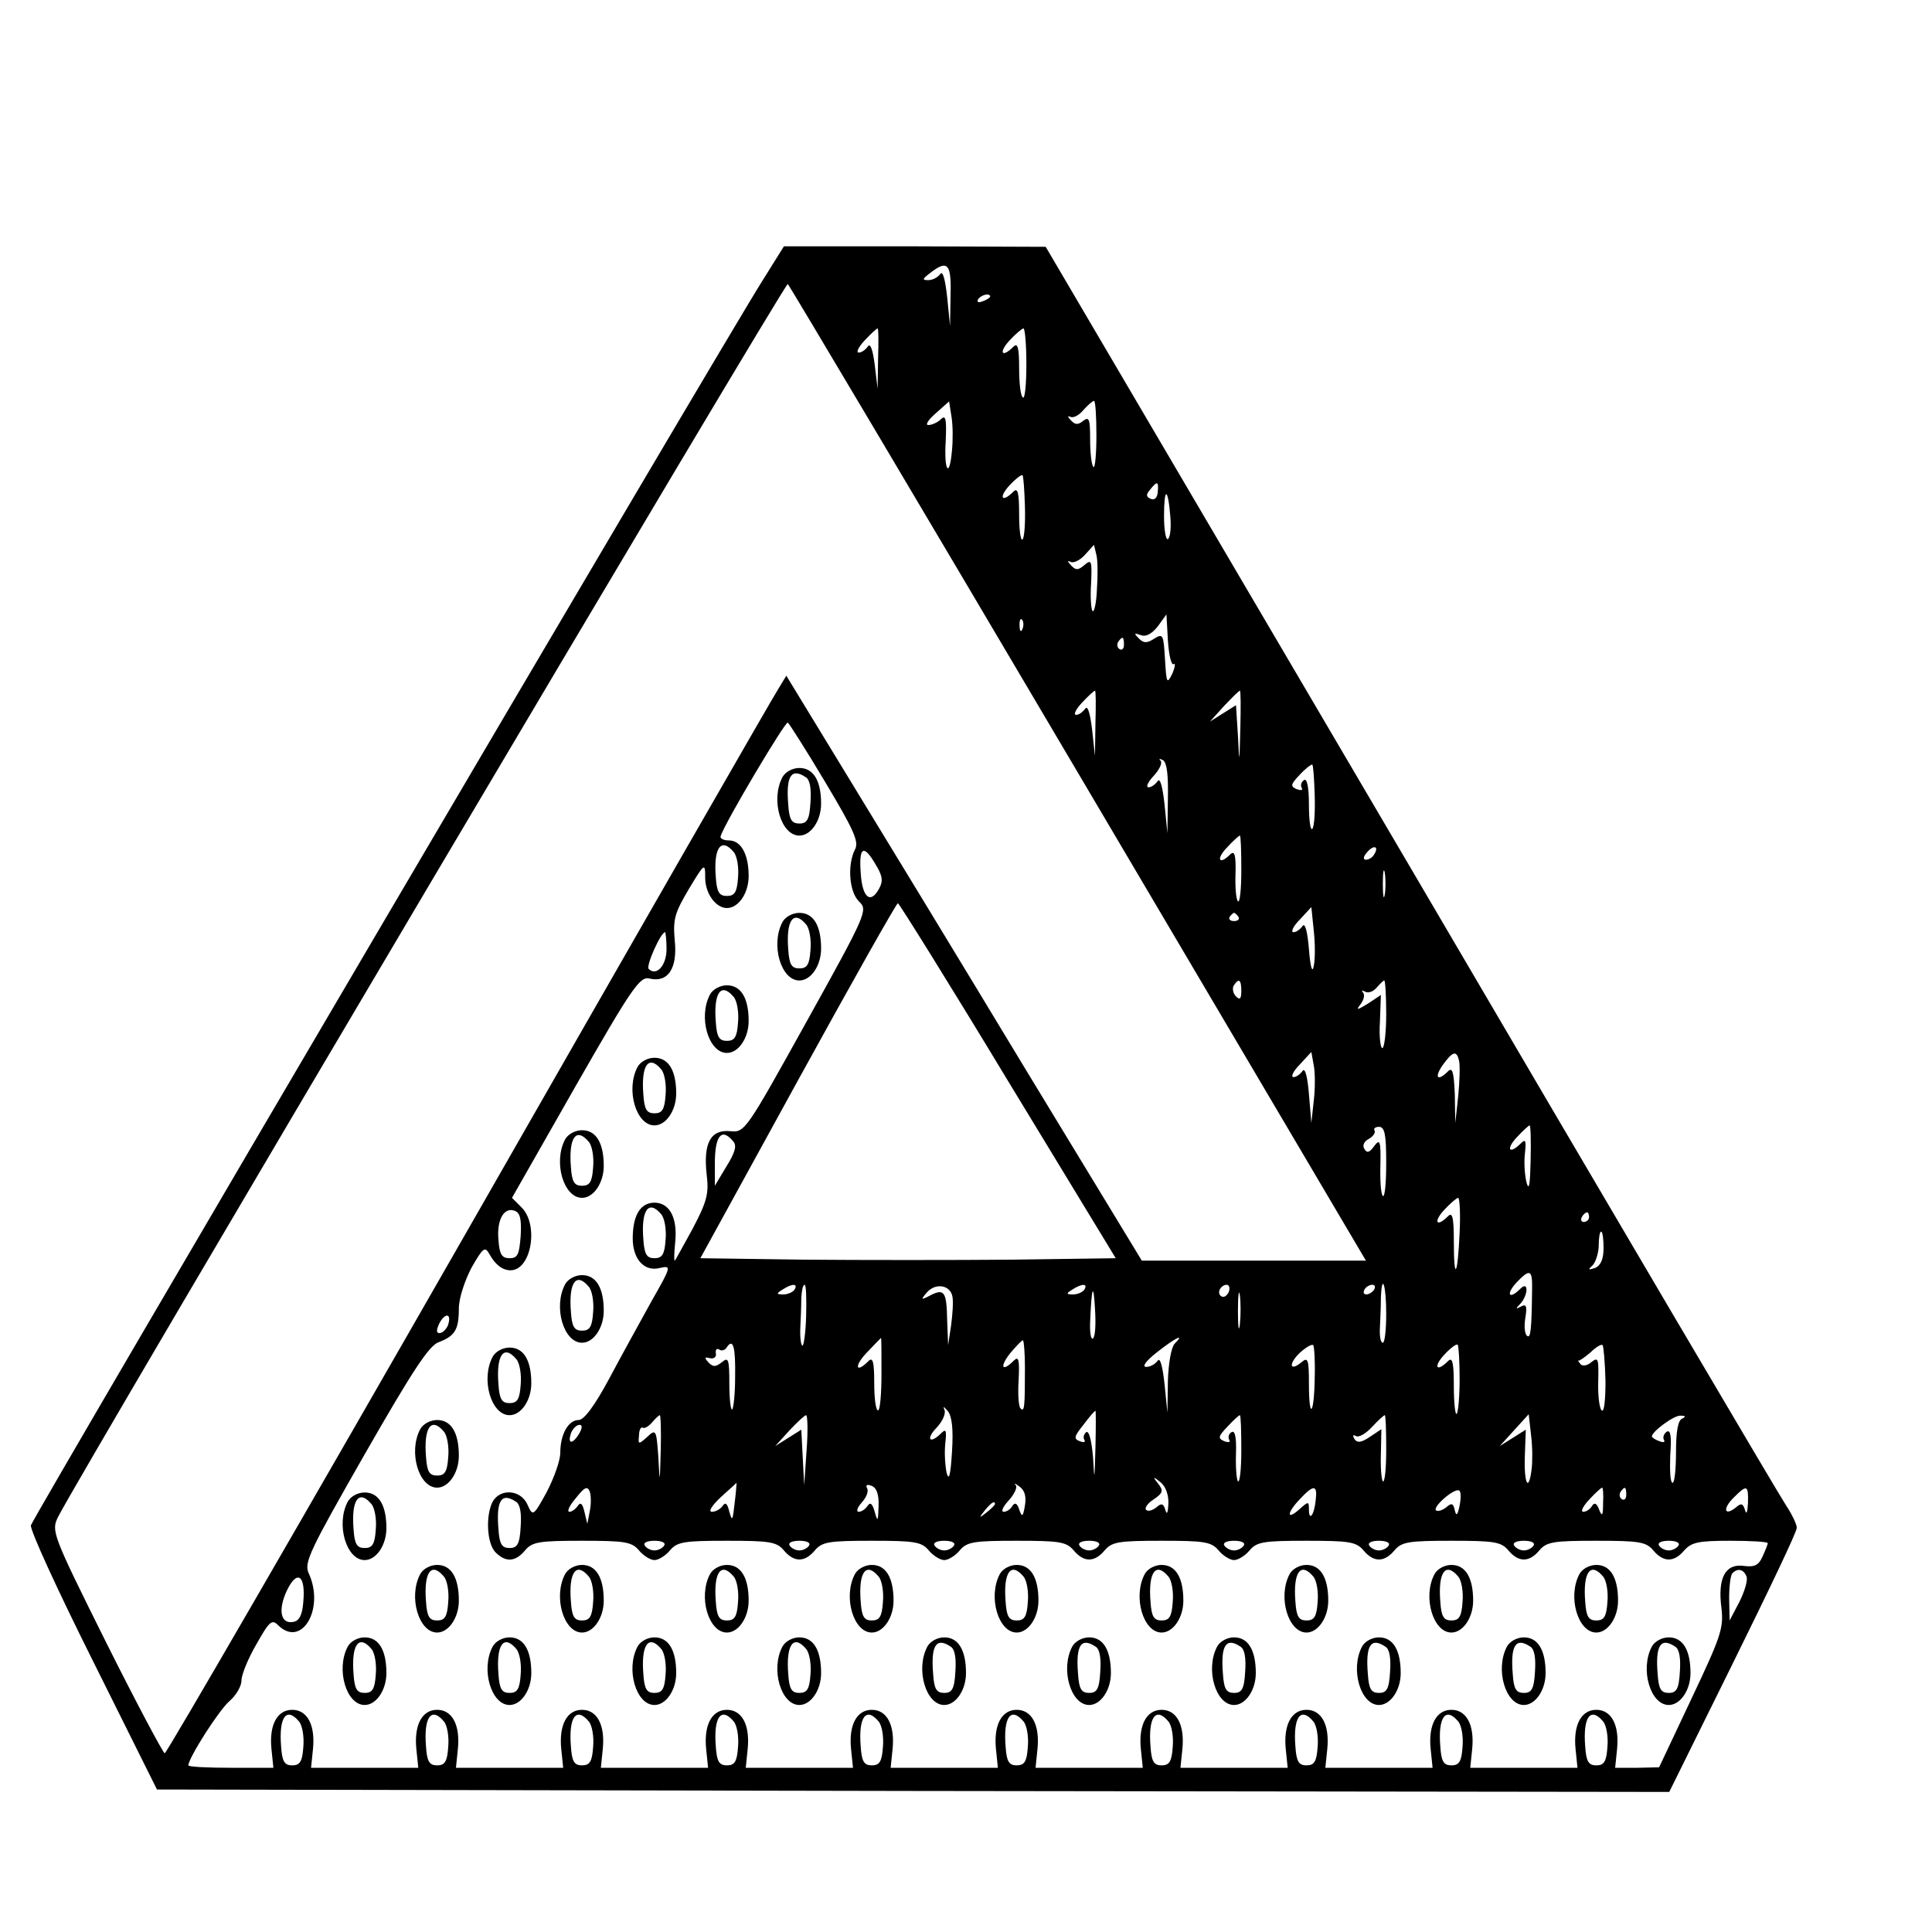 <?xml version="1.0" standalone="no"?>
<!DOCTYPE svg PUBLIC "-//W3C//DTD SVG 20010904//EN"
 "http://www.w3.org/TR/2001/REC-SVG-20010904/DTD/svg10.dtd">
<svg version="1.0" xmlns="http://www.w3.org/2000/svg"
 width="16pt" height="16pt" viewBox="0 0 16 16"
 preserveAspectRatio="xMidYMid meet">
<g transform="translate(0,16) scale(0.004,-0.004)"
fill="#000000" stroke="none">
<path d="M1578 3418 c-90 -143 -1510 -2560 -1514 -2576 -2 -10 56 -136 129
-282 l132 -265 1565 -3 1566 -2 132 267 c73 148 133 273 132 280 0 7 -10 28
-22 46 -13 19 -363 613 -778 1321 l-755 1285 -271 1 -271 0 -45 -72z m390 -30
l-1 -63 -6 60 c-4 36 -9 55 -14 48 -5 -7 -16 -13 -25 -13 -13 0 -13 2 4 15 36
28 44 19 42 -47z m265 -990 l595 -1008 -232 0 -232 0 -240 395 c-131 217 -297
490 -368 606 l-128 210 -17 -28 c-10 -15 -298 -517 -640 -1115 -343 -599 -626
-1088 -630 -1088 -3 0 -58 103 -121 229 -112 225 -114 231 -100 260 43 86
1506 2558 1511 2553 4 -4 275 -460 602 -1014z m-183 988 c0 -2 -7 -7 -16 -10
-8 -3 -12 -2 -9 4 6 10 25 14 25 6z m-232 -128 l-1 -63 -6 50 c-4 31 -9 45
-14 38 -5 -7 -13 -13 -19 -13 -6 0 -1 11 12 25 13 14 25 25 27 25 2 0 2 -28 1
-62z m307 -12 c0 -41 -3 -72 -7 -69 -5 2 -8 30 -8 61 0 43 -3 53 -12 44 -24
-24 -31 -12 -8 13 13 14 26 25 29 25 3 0 6 -33 6 -74z m-154 -178 c-5 -60 -17
-44 -13 19 2 46 0 55 -10 45 -6 -6 -18 -12 -26 -12 -7 0 0 11 15 24 l28 25 5
-32 c3 -18 3 -49 1 -69z m299 30 c0 -39 -3 -68 -6 -65 -4 3 -7 29 -7 57 0 42
-2 48 -14 39 -11 -9 -17 -9 -26 1 -7 7 -7 10 -1 7 6 -3 18 3 27 14 9 10 19 19
22 19 3 0 5 -32 5 -72z m-148 -147 c1 -33 -1 -64 -5 -68 -4 -3 -7 20 -7 52 0
46 -3 56 -12 47 -24 -24 -31 -12 -8 13 13 14 25 23 27 21 2 -2 4 -31 5 -65z
m275 30 c-1 -11 -6 -17 -14 -14 -10 4 -11 9 -2 19 15 19 18 18 16 -5z m26 -50
c2 -23 0 -44 -5 -47 -4 -3 -8 18 -8 47 0 61 8 61 13 0z m-152 -152 c-1 -28 -6
-48 -9 -44 -3 3 -5 29 -3 57 2 47 1 51 -14 38 -13 -11 -18 -11 -28 0 -7 8 -8
10 -1 7 6 -4 20 3 30 14 l19 21 5 -21 c3 -12 3 -44 1 -72z m159 -154 c4 3 3
-6 -3 -20 -11 -22 -12 -20 -15 30 -3 51 -4 54 -22 43 -15 -10 -22 -10 -32 0
-11 11 -10 12 4 7 10 -4 22 2 35 18 l18 25 3 -54 c2 -30 7 -52 12 -49z m-313
73 c-3 -8 -6 -5 -6 6 -1 11 2 17 5 13 3 -3 4 -12 1 -19z m210 -33 c0 -8 -4
-12 -9 -9 -5 3 -6 10 -3 15 9 13 12 11 12 -6z m-59 -162 l-1 -68 -6 55 c-4 33
-9 50 -14 43 -5 -7 -13 -13 -19 -13 -6 0 -1 11 12 25 13 14 25 25 27 25 2 0 2
-30 1 -67z m300 -10 c-2 -77 -2 -77 -5 -16 l-4 63 -27 -17 -27 -17 29 32 c17
18 31 32 33 32 2 0 2 -35 1 -77z m-859 -113 c59 -99 70 -123 61 -139 -16 -32
-12 -88 9 -108 18 -17 15 -25 -109 -248 -126 -227 -128 -230 -158 -227 -41 4
-56 -25 -49 -89 5 -40 1 -56 -29 -113 -20 -36 -36 -66 -37 -66 -2 0 -1 18 1
39 5 50 -12 81 -43 81 -29 0 -45 -26 -45 -74 0 -43 24 -70 57 -61 23 5 23 3
-17 -67 -22 -40 -62 -112 -88 -161 -31 -58 -53 -87 -64 -87 -21 0 -38 -29 -38
-68 0 -16 -13 -52 -28 -81 -28 -51 -29 -51 -40 -26 -14 31 -56 34 -72 6 -15
-29 -12 -87 6 -105 21 -21 41 -20 61 4 15 18 30 20 118 20 88 0 103 -2 118
-20 9 -11 24 -20 32 -20 8 0 23 9 32 20 15 18 30 20 118 20 88 0 103 -2 118
-20 21 -25 43 -25 64 0 15 18 30 20 118 20 88 0 103 -2 118 -20 9 -11 24 -20
32 -20 8 0 23 9 32 20 15 18 30 20 118 20 88 0 103 -2 118 -20 21 -25 43 -25
64 0 15 18 30 20 118 20 88 0 103 -2 118 -20 9 -11 24 -20 32 -20 8 0 23 9 32
20 15 18 30 20 118 20 88 0 103 -2 118 -20 21 -25 43 -25 64 0 15 18 30 20
118 20 88 0 103 -2 118 -20 21 -25 43 -25 64 0 15 18 30 20 118 20 88 0 103
-2 118 -20 21 -25 43 -25 64 0 15 17 30 20 95 20 43 0 78 -2 78 -5 0 -2 -5
-15 -11 -28 -8 -18 -17 -22 -39 -19 -38 5 -54 -25 -46 -87 5 -42 -1 -59 -62
-188 l-67 -142 -45 -1 -46 0 4 39 c5 50 -12 81 -43 81 -31 0 -48 -31 -43 -81
l4 -39 -111 0 -111 0 4 39 c5 50 -12 81 -43 81 -31 0 -48 -31 -43 -81 l4 -39
-111 0 -111 0 4 39 c5 50 -12 81 -43 81 -31 0 -48 -31 -43 -81 l4 -39 -111 0
-111 0 4 39 c5 50 -12 81 -43 81 -31 0 -48 -31 -43 -81 l4 -39 -111 0 -111 0
4 39 c5 50 -12 81 -43 81 -31 0 -48 -31 -43 -81 l4 -39 -111 0 -111 0 4 39 c5
50 -12 81 -43 81 -31 0 -48 -31 -43 -81 l4 -39 -111 0 -111 0 4 39 c5 50 -12
81 -43 81 -31 0 -48 -31 -43 -81 l4 -39 -111 0 -111 0 4 39 c5 50 -12 81 -43
81 -31 0 -48 -31 -43 -81 l4 -39 -111 0 -111 0 4 39 c5 50 -12 81 -43 81 -31
0 -48 -31 -43 -81 l4 -39 -111 0 -111 0 4 39 c5 50 -12 81 -43 81 -31 0 -48
-31 -43 -81 l4 -39 -88 0 c-49 0 -88 2 -88 5 0 15 63 114 85 133 14 12 25 31
25 43 0 12 14 46 31 75 27 48 32 52 45 39 49 -48 97 35 63 108 -10 22 3 48
116 246 98 171 133 225 153 232 34 13 42 26 42 70 0 21 12 57 26 84 24 42 28
45 37 29 12 -22 27 -34 44 -34 43 0 59 94 23 130 l-20 20 131 230 c119 208
134 229 154 224 38 -9 58 21 52 79 -4 44 0 57 29 106 33 55 34 55 34 24 0 -33
22 -63 45 -63 24 0 45 31 45 66 0 46 -16 74 -41 74 -11 0 -19 4 -17 9 10 30
134 238 139 235 3 -2 38 -57 78 -124z m709 -33 l-1 -72 -6 60 c-4 36 -9 55
-14 48 -5 -7 -13 -13 -19 -13 -6 0 -2 10 10 23 12 13 19 27 15 32 -5 4 -2 5 5
1 8 -5 11 -31 10 -79z m304 5 c1 -34 -1 -64 -5 -68 -4 -4 -7 18 -7 50 0 36 -4
55 -10 51 -6 -4 -8 -11 -5 -16 3 -5 -1 -6 -10 -3 -14 6 -13 10 6 30 12 13 24
22 26 21 2 -2 4 -31 5 -65z m-152 -154 c0 -39 -3 -68 -7 -64 -4 4 -6 30 -5 58
1 38 -2 48 -11 39 -23 -23 -30 -10 -7 14 13 14 25 25 27 25 2 0 3 -32 3 -72z
m-1051 38 c7 -8 11 -32 9 -53 -2 -30 -7 -38 -23 -38 -16 0 -21 8 -23 39 -5 61
11 83 37 52z m1326 -5 c-3 -6 -11 -11 -17 -11 -6 0 -6 6 2 15 14 17 26 13 15
-4z m-1032 -21 c14 -23 16 -34 7 -50 -18 -33 -35 -18 -38 33 -4 54 6 60 31 17z
m1054 -62 c-2 -13 -4 -3 -4 22 0 25 2 35 4 23 2 -13 2 -33 0 -45z m-780 -386
l223 -367 -215 -3 c-118 -1 -312 -1 -430 0 l-215 3 202 368 c111 202 204 367
207 367 3 -1 106 -166 228 -368z m633 238 c-3 -16 -7 -3 -10 35 -3 36 -8 55
-13 48 -5 -7 -13 -13 -19 -13 -6 0 -1 12 13 26 l24 26 5 -49 c3 -26 3 -59 0
-73z m-156 102 c3 -5 -1 -9 -9 -9 -8 0 -12 4 -9 9 3 4 7 8 9 8 2 0 6 -4 9 -8z
m-1184 -67 c0 -34 -21 -57 -37 -41 -6 6 25 76 34 76 1 0 3 -16 3 -35z m1190
-87 c0 -16 -3 -19 -11 -11 -6 6 -8 16 -5 22 11 17 16 13 16 -11z m300 -48 c0
-38 -4 -70 -8 -70 -4 0 -7 25 -5 55 l2 55 -27 -18 c-23 -14 -25 -14 -15 -1 7
9 9 20 5 24 -4 5 -2 5 4 2 7 -4 17 0 24 8 7 8 14 15 16 15 2 0 4 -31 4 -70z
m-150 -179 l-5 -46 -5 60 c-3 36 -8 55 -13 48 -5 -7 -13 -13 -19 -13 -6 0 -1
12 13 26 l24 26 5 -28 c3 -15 3 -48 0 -73z m301 82 c2 -10 1 -43 -2 -73 l-6
-55 -1 60 c-2 46 -5 56 -14 47 -22 -22 -29 -13 -11 13 21 29 29 31 34 8z
m-151 -211 c0 -42 -3 -72 -7 -68 -4 3 -6 32 -5 64 1 50 -1 55 -13 39 -9 -13
-15 -15 -20 -6 -5 7 -1 16 9 21 9 5 14 13 12 17 -3 4 1 8 9 8 12 0 15 -16 15
-75z m299 6 c-1 -48 -3 -64 -8 -48 -4 14 -6 41 -4 60 3 28 2 33 -8 23 -24 -24
-32 -13 -9 12 13 14 25 25 27 25 2 0 3 -33 2 -72z m-1651 39 c8 -9 4 -23 -14
-52 l-24 -40 0 46 c0 58 14 75 38 46z m1504 -189 c-4 -91 -12 -103 -12 -18 0
50 -3 61 -12 52 -24 -24 -31 -12 -8 13 13 14 26 25 29 25 3 0 5 -32 3 -72z
m-1944 -7 c-3 -38 -6 -46 -23 -46 -16 0 -21 8 -23 38 -4 42 12 69 34 60 11 -4
14 -18 12 -52z m291 45 c7 -8 11 -32 9 -53 -2 -30 -7 -38 -23 -38 -16 0 -21 8
-23 39 -5 61 11 83 37 52z m1921 -6 c0 -5 -5 -10 -11 -10 -5 0 -7 5 -4 10 3 6
8 10 11 10 2 0 4 -4 4 -10z m30 -64 c0 -23 -6 -36 -17 -41 -15 -5 -16 -4 -5 6
6 7 12 26 12 41 0 15 2 28 5 28 3 0 5 -15 5 -34z m-148 -88 c-1 -81 -3 -99
-10 -94 -5 3 -7 19 -4 37 4 25 2 30 -9 24 -11 -6 -12 -5 -1 6 16 18 17 48 0
31 -24 -24 -31 -12 -8 13 28 29 33 27 32 -17z m-1527 2 c-3 -5 -14 -10 -23
-10 -15 0 -15 2 -2 10 20 13 33 13 25 0z m24 -55 c-1 -35 -5 -63 -8 -61 -3 2
-5 19 -4 38 1 18 2 45 2 61 1 15 3 27 7 27 3 0 4 -29 3 -65z m303 40 c2 -11 0
-38 -3 -60 l-6 -40 -2 51 c-1 60 -6 67 -35 52 -19 -10 -20 -9 -8 5 18 22 50
17 54 -8z m273 15 c-3 -5 -14 -10 -23 -10 -15 0 -15 2 -2 10 20 13 33 13 25 0z
m18 -101 c-4 -4 -7 11 -6 34 3 74 7 83 10 28 2 -30 1 -57 -4 -62z m281 96 c-4
-8 -10 -12 -15 -9 -11 6 -2 24 11 24 5 0 7 -7 4 -15z m23 -67 c-2 -18 -4 -6
-4 27 0 33 2 48 4 33 2 -15 2 -42 0 -60z m278 72 c-3 -5 -11 -10 -16 -10 -6 0
-7 5 -4 10 3 6 11 10 16 10 6 0 7 -4 4 -10z m25 -50 c0 -33 -3 -60 -7 -60 -5
0 -7 15 -6 32 1 18 2 45 2 61 2 54 11 26 11 -33z m-1943 -25 c-4 -8 -11 -15
-17 -15 -7 0 -7 6 0 21 13 23 26 19 17 -6z m898 -100 c0 -41 -3 -75 -7 -75 -5
0 -8 26 -8 57 0 44 -3 54 -12 45 -27 -27 -30 -10 -3 18 16 17 29 30 29 30 1 0
1 -34 1 -75z m297 13 c0 -82 -1 -92 -9 -84 -4 3 -6 30 -4 59 2 42 0 50 -10 40
-25 -25 -30 -13 -7 16 13 15 24 27 26 26 2 -2 4 -27 4 -57z m310 50 c-7 -7
-13 -41 -14 -77 l-1 -66 -6 60 c-4 36 -9 55 -14 48 -5 -7 -15 -13 -24 -13 -9
0 -1 12 22 30 38 30 60 41 37 18z m-910 -69 c0 -33 -3 -63 -6 -67 -3 -3 -6 21
-6 53 0 51 -2 56 -15 45 -13 -10 -18 -11 -28 -1 -9 10 -9 12 3 9 8 -2 14 3 12
10 -1 8 2 11 7 8 5 -4 13 -1 16 5 13 19 18 0 17 -62z m1200 0 c-1 -79 -12 -91
-12 -14 0 50 -2 56 -15 45 -25 -21 -28 -4 -4 19 12 11 25 19 28 16 2 -3 4 -33
3 -66z m300 -4 c0 -36 -3 -69 -6 -72 -3 -4 -6 22 -6 57 0 50 -3 61 -12 52 -24
-24 -31 -12 -8 13 13 14 25 23 28 21 2 -3 4 -35 4 -71z m302 -4 c0 -42 -3 -66
-8 -61 -5 5 -8 33 -7 61 1 46 0 50 -14 39 -9 -8 -19 -9 -23 -4 -4 5 -6 8 -4 7
2 -1 13 7 25 17 11 11 23 18 25 15 2 -2 5 -36 6 -74z m-1353 -147 c-3 -47 -6
-61 -11 -44 -3 14 -5 41 -3 60 3 28 2 33 -8 23 -24 -24 -33 -13 -10 11 13 14
20 30 16 38 -3 7 -1 6 7 -3 9 -11 12 -37 9 -85z m297 9 c-2 -70 -2 -72 -5 -20
-3 34 -8 55 -14 52 -5 -4 -7 -11 -4 -16 3 -5 -1 -6 -9 -3 -14 5 -12 10 7 34
12 16 23 29 25 29 1 1 1 -34 0 -76z m-900 -5 c-2 -72 -2 -72 -5 -14 -4 56 -5
58 -23 41 -18 -16 -19 -16 -17 3 0 11 4 19 8 16 4 -2 12 3 19 11 7 8 14 15 16
15 2 0 3 -33 2 -72z m302 0 l-5 -73 -3 57 -3 58 -27 -17 -27 -17 29 32 c17 18
32 32 35 32 3 0 4 -33 1 -72z m900 0 c0 -39 -3 -68 -7 -65 -3 4 -5 30 -4 58 1
33 -2 48 -9 44 -6 -3 -8 -11 -5 -16 3 -5 -1 -6 -10 -3 -14 6 -13 10 6 30 12
13 24 24 26 24 2 0 3 -32 3 -72z m300 0 c0 -39 -3 -68 -7 -65 -3 4 -5 30 -4
57 l1 51 -24 -16 c-18 -12 -26 -13 -32 -4 -4 7 -3 9 3 6 6 -4 21 5 33 18 13
14 25 25 27 25 2 0 3 -32 3 -72z m301 -40 c-6 -49 -16 -30 -14 27 l2 55 -27
-17 -27 -17 30 33 30 33 5 -44 c3 -24 3 -55 1 -70z m312 105 c-9 -3 -13 -27
-13 -69 0 -35 -3 -64 -7 -64 -5 0 -6 25 -5 56 3 40 1 54 -7 50 -6 -4 -9 -12
-6 -17 3 -5 -1 -6 -9 -3 -9 3 -16 8 -16 10 0 10 46 44 59 43 11 0 12 -2 4 -6z
m-2285 -33 c-14 -22 -24 -19 -15 5 4 8 11 15 17 15 6 0 6 -7 -2 -20z m1221
-144 c-1 -18 -3 -23 -6 -13 -4 14 -8 16 -19 6 -8 -6 -17 -9 -21 -5 -4 3 3 14
16 22 19 13 20 18 9 32 -12 15 -11 16 5 3 10 -8 17 -26 16 -45z m-1198 -15
l-5 -26 -6 25 c-4 17 -8 21 -14 12 -4 -6 -12 -12 -17 -12 -6 0 0 13 13 28 18
23 24 26 29 14 3 -9 3 -27 0 -41z m300 17 c-4 -36 -5 -39 -11 -18 -4 17 -8 21
-14 12 -4 -6 -14 -12 -22 -12 -8 0 -1 12 18 30 18 16 33 30 33 30 0 0 -1 -19
-4 -42z m298 -7 c-1 -31 -2 -33 -8 -11 -5 17 -9 21 -15 12 -4 -6 -12 -12 -18
-12 -6 0 -3 9 6 19 10 11 15 24 11 30 -3 7 0 8 9 5 11 -4 16 -18 15 -43z m303
2 c-4 -24 -6 -25 -12 -8 -4 13 -9 15 -14 7 -4 -7 -12 -12 -18 -12 -6 0 -2 10
10 23 12 13 19 28 15 32 -5 5 -1 4 8 -3 11 -8 14 -21 11 -39z m602 11 c-3 -31
-14 -45 -14 -19 0 17 -1 17 -20 0 -27 -24 -26 -7 2 22 28 30 36 29 32 -3z
m298 -11 c-4 -20 -7 -23 -10 -10 -3 15 -7 16 -18 6 -8 -6 -17 -9 -21 -6 -7 8
39 47 48 41 4 -2 4 -16 1 -31z m297 5 c0 -26 -2 -29 -8 -14 -5 14 -10 16 -15
8 -4 -7 -12 -12 -18 -12 -6 0 -1 11 12 25 13 14 25 25 27 25 2 0 3 -15 2 -32z
m48 17 c0 -8 -4 -12 -9 -9 -5 3 -6 10 -3 15 9 13 12 11 12 -6z m252 -17 c-1
-18 -3 -25 -6 -15 -4 14 -8 16 -19 6 -24 -19 -28 -3 -5 20 28 28 31 27 30 -11z
m-2551 3 c9 -5 12 -24 10 -52 -2 -36 -7 -44 -23 -44 -16 0 -21 8 -23 39 -5 59
6 77 36 57z m992 -5 c0 -2 -8 -10 -17 -17 -16 -13 -17 -12 -4 4 13 16 21 21
21 13z m-685 -86 c-3 -5 -12 -10 -20 -10 -8 0 -17 5 -20 10 -4 6 5 10 20 10
15 0 24 -4 20 -10z m300 0 c-3 -5 -12 -10 -20 -10 -8 0 -17 5 -20 10 -4 6 5
10 20 10 15 0 24 -4 20 -10z m300 0 c-3 -5 -12 -10 -20 -10 -8 0 -17 5 -20 10
-4 6 5 10 20 10 15 0 24 -4 20 -10z m300 0 c-3 -5 -12 -10 -20 -10 -8 0 -17 5
-20 10 -4 6 5 10 20 10 15 0 24 -4 20 -10z m300 0 c-3 -5 -12 -10 -20 -10 -8
0 -17 5 -20 10 -4 6 5 10 20 10 15 0 24 -4 20 -10z m300 0 c-3 -5 -12 -10 -20
-10 -8 0 -17 5 -20 10 -4 6 5 10 20 10 15 0 24 -4 20 -10z m300 0 c-3 -5 -12
-10 -20 -10 -8 0 -17 5 -20 10 -4 6 5 10 20 10 15 0 24 -4 20 -10z m300 0 c-3
-5 -12 -10 -20 -10 -8 0 -17 5 -20 10 -4 6 5 10 20 10 15 0 24 -4 20 -10z
m141 -64 c3 -8 -4 -31 -15 -53 l-20 -38 -1 46 c0 25 3 49 7 52 11 11 23 8 29
-7z m-2988 -52 c-2 -27 -8 -40 -21 -42 -26 -5 -32 25 -13 65 21 44 39 32 34
-23z m-9 -248 c7 -8 11 -32 9 -53 -2 -30 -7 -38 -23 -38 -16 0 -21 8 -23 39
-5 61 11 83 37 52z m300 0 c7 -8 11 -32 9 -53 -2 -30 -7 -38 -23 -38 -16 0
-21 8 -23 39 -5 61 11 83 37 52z m300 0 c7 -8 11 -32 9 -53 -2 -30 -7 -38 -23
-38 -16 0 -21 8 -23 39 -5 61 11 83 37 52z m300 0 c7 -8 11 -32 9 -53 -2 -30
-7 -38 -23 -38 -16 0 -21 8 -23 39 -5 61 11 83 37 52z m300 0 c7 -8 11 -32 9
-53 -2 -30 -7 -38 -23 -38 -16 0 -21 8 -23 39 -5 61 11 83 37 52z m300 0 c7
-8 11 -32 9 -53 -2 -30 -7 -38 -23 -38 -16 0 -21 8 -23 39 -5 61 11 83 37 52z
m300 0 c7 -8 11 -32 9 -53 -2 -30 -7 -38 -23 -38 -16 0 -21 8 -23 39 -5 61 11
83 37 52z m300 0 c7 -8 11 -32 9 -53 -2 -30 -7 -38 -23 -38 -16 0 -21 8 -23
39 -5 61 11 83 37 52z m300 0 c7 -8 11 -32 9 -53 -2 -30 -7 -38 -23 -38 -16 0
-21 8 -23 39 -5 61 11 83 37 52z m300 0 c7 -8 11 -32 9 -53 -2 -30 -7 -38 -23
-38 -16 0 -21 8 -23 39 -5 61 11 83 37 52z"/>
<path d="M1620 2391 c-25 -47 -3 -121 35 -121 24 0 45 31 45 66 0 48 -16 74
-45 74 -14 0 -29 -8 -35 -19z m48 0 c9 -5 12 -24 10 -52 -2 -36 -7 -44 -23
-44 -16 0 -21 8 -23 39 -5 59 6 77 36 57z"/>
<path d="M1620 2091 c-25 -47 -3 -121 35 -121 24 0 45 31 45 66 0 48 -16 74
-45 74 -14 0 -29 -8 -35 -19z m49 -5 c7 -8 11 -32 9 -53 -2 -30 -7 -38 -23
-38 -16 0 -21 8 -23 39 -5 61 11 83 37 52z"/>
<path d="M1470 1941 c-25 -47 -3 -121 35 -121 24 0 45 31 45 66 0 48 -16 74
-45 74 -14 0 -29 -8 -35 -19z m49 -5 c7 -8 11 -32 9 -53 -2 -30 -7 -38 -23
-38 -16 0 -21 8 -23 39 -5 61 11 83 37 52z"/>
<path d="M1320 1791 c-25 -47 -3 -121 35 -121 24 0 45 31 45 66 0 48 -16 74
-45 74 -14 0 -29 -8 -35 -19z m49 -5 c7 -8 11 -32 9 -53 -2 -30 -7 -38 -23
-38 -16 0 -21 8 -23 39 -5 61 11 83 37 52z"/>
<path d="M1170 1641 c-25 -47 -3 -121 35 -121 24 0 45 31 45 66 0 48 -16 74
-45 74 -14 0 -29 -8 -35 -19z m49 -5 c7 -8 11 -32 9 -53 -2 -30 -7 -38 -23
-38 -16 0 -21 8 -23 39 -5 61 11 83 37 52z"/>
<path d="M1170 1341 c-25 -47 -3 -121 35 -121 24 0 45 31 45 66 0 48 -16 74
-45 74 -14 0 -29 -8 -35 -19z m49 -5 c7 -8 11 -32 9 -53 -2 -30 -7 -38 -23
-38 -16 0 -21 8 -23 39 -5 61 11 83 37 52z"/>
<path d="M1020 1191 c-25 -47 -3 -121 35 -121 24 0 45 31 45 66 0 48 -16 74
-45 74 -14 0 -29 -8 -35 -19z m49 -5 c7 -8 11 -32 9 -53 -2 -30 -7 -38 -23
-38 -16 0 -21 8 -23 39 -5 61 11 83 37 52z"/>
<path d="M870 1041 c-25 -47 -3 -121 35 -121 24 0 45 31 45 66 0 48 -16 74
-45 74 -14 0 -29 -8 -35 -19z m49 -5 c7 -8 11 -32 9 -53 -2 -30 -7 -38 -23
-38 -16 0 -21 8 -23 39 -5 61 11 83 37 52z"/>
<path d="M720 891 c-25 -47 -3 -121 35 -121 24 0 45 31 45 66 0 48 -16 74 -45
74 -14 0 -29 -8 -35 -19z m49 -5 c7 -8 11 -32 9 -53 -2 -30 -7 -38 -23 -38
-16 0 -21 8 -23 39 -5 61 11 83 37 52z"/>
<path d="M870 741 c-25 -47 -3 -121 35 -121 24 0 45 31 45 66 0 48 -16 74 -45
74 -14 0 -29 -8 -35 -19z m49 -5 c7 -8 11 -32 9 -53 -2 -30 -7 -38 -23 -38
-16 0 -21 8 -23 39 -5 61 11 83 37 52z"/>
<path d="M1170 741 c-25 -47 -3 -121 35 -121 24 0 45 31 45 66 0 48 -16 74
-45 74 -14 0 -29 -8 -35 -19z m49 -5 c7 -8 11 -32 9 -53 -2 -30 -7 -38 -23
-38 -16 0 -21 8 -23 39 -5 61 11 83 37 52z"/>
<path d="M1470 741 c-25 -47 -3 -121 35 -121 24 0 45 31 45 66 0 48 -16 74
-45 74 -14 0 -29 -8 -35 -19z m49 -5 c7 -8 11 -32 9 -53 -2 -30 -7 -38 -23
-38 -16 0 -21 8 -23 39 -5 61 11 83 37 52z"/>
<path d="M1770 741 c-25 -47 -3 -121 35 -121 24 0 45 31 45 66 0 48 -16 74
-45 74 -14 0 -29 -8 -35 -19z m49 -5 c7 -8 11 -32 9 -53 -2 -30 -7 -38 -23
-38 -16 0 -21 8 -23 39 -5 61 11 83 37 52z"/>
<path d="M2070 741 c-25 -47 -3 -121 35 -121 24 0 45 31 45 66 0 48 -16 74
-45 74 -14 0 -29 -8 -35 -19z m49 -5 c7 -8 11 -32 9 -53 -2 -30 -7 -38 -23
-38 -16 0 -21 8 -23 39 -5 61 11 83 37 52z"/>
<path d="M2370 741 c-25 -47 -3 -121 35 -121 24 0 45 31 45 66 0 48 -16 74
-45 74 -14 0 -29 -8 -35 -19z m49 -5 c7 -8 11 -32 9 -53 -2 -30 -7 -38 -23
-38 -16 0 -21 8 -23 39 -5 61 11 83 37 52z"/>
<path d="M2670 741 c-25 -47 -3 -121 35 -121 24 0 45 31 45 66 0 48 -16 74
-45 74 -14 0 -29 -8 -35 -19z m49 -5 c7 -8 11 -32 9 -53 -2 -30 -7 -38 -23
-38 -16 0 -21 8 -23 39 -5 61 11 83 37 52z"/>
<path d="M2970 741 c-25 -47 -3 -121 35 -121 24 0 45 31 45 66 0 48 -16 74
-45 74 -14 0 -29 -8 -35 -19z m49 -5 c7 -8 11 -32 9 -53 -2 -30 -7 -38 -23
-38 -16 0 -21 8 -23 39 -5 61 11 83 37 52z"/>
<path d="M3270 741 c-25 -47 -3 -121 35 -121 24 0 45 31 45 66 0 48 -16 74
-45 74 -14 0 -29 -8 -35 -19z m49 -5 c7 -8 11 -32 9 -53 -2 -30 -7 -38 -23
-38 -16 0 -21 8 -23 39 -5 61 11 83 37 52z"/>
<path d="M720 591 c-25 -47 -3 -121 35 -121 24 0 45 31 45 66 0 48 -16 74 -45
74 -14 0 -29 -8 -35 -19z m49 -5 c7 -8 11 -32 9 -53 -2 -30 -7 -38 -23 -38
-16 0 -21 8 -23 39 -5 61 11 83 37 52z"/>
<path d="M1020 591 c-25 -47 -3 -121 35 -121 24 0 45 31 45 66 0 48 -16 74
-45 74 -14 0 -29 -8 -35 -19z m49 -5 c7 -8 11 -32 9 -53 -2 -30 -7 -38 -23
-38 -16 0 -21 8 -23 39 -5 61 11 83 37 52z"/>
<path d="M1320 591 c-25 -47 -3 -121 35 -121 24 0 45 31 45 66 0 48 -16 74
-45 74 -14 0 -29 -8 -35 -19z m49 -5 c7 -8 11 -32 9 -53 -2 -30 -7 -38 -23
-38 -16 0 -21 8 -23 39 -5 61 11 83 37 52z"/>
<path d="M1620 591 c-25 -47 -3 -121 35 -121 24 0 45 31 45 66 0 48 -16 74
-45 74 -14 0 -29 -8 -35 -19z m49 -5 c7 -8 11 -32 9 -53 -2 -30 -7 -38 -23
-38 -16 0 -21 8 -23 39 -5 61 11 83 37 52z"/>
<path d="M1920 591 c-25 -47 -3 -121 35 -121 24 0 45 31 45 66 0 48 -16 74
-45 74 -14 0 -29 -8 -35 -19z m48 0 c9 -5 12 -24 10 -52 -2 -36 -7 -44 -23
-44 -16 0 -21 8 -23 39 -5 59 6 77 36 57z"/>
<path d="M2220 591 c-25 -47 -3 -121 35 -121 24 0 45 31 45 66 0 48 -16 74
-45 74 -14 0 -29 -8 -35 -19z m48 0 c9 -5 12 -24 10 -52 -2 -36 -7 -44 -23
-44 -16 0 -21 8 -23 39 -5 59 6 77 36 57z"/>
<path d="M2520 591 c-25 -47 -3 -121 35 -121 24 0 45 31 45 66 0 48 -16 74
-45 74 -14 0 -29 -8 -35 -19z m48 0 c9 -5 12 -24 10 -52 -2 -36 -7 -44 -23
-44 -16 0 -21 8 -23 39 -5 59 6 77 36 57z"/>
<path d="M2820 591 c-25 -47 -3 -121 35 -121 24 0 45 31 45 66 0 48 -16 74
-45 74 -14 0 -29 -8 -35 -19z m48 0 c9 -5 12 -24 10 -52 -2 -36 -7 -44 -23
-44 -16 0 -21 8 -23 39 -5 59 6 77 36 57z"/>
<path d="M3120 591 c-25 -47 -3 -121 35 -121 24 0 45 31 45 66 0 48 -16 74
-45 74 -14 0 -29 -8 -35 -19z m48 0 c9 -5 12 -24 10 -52 -2 -36 -7 -44 -23
-44 -16 0 -21 8 -23 39 -5 59 6 77 36 57z"/>
<path d="M3420 591 c-25 -47 -3 -121 35 -121 24 0 45 31 45 66 0 48 -16 74
-45 74 -14 0 -29 -8 -35 -19z m48 0 c9 -5 12 -24 10 -52 -2 -36 -7 -44 -23
-44 -16 0 -21 8 -23 39 -5 59 6 77 36 57z"/>
</g>
</svg>

